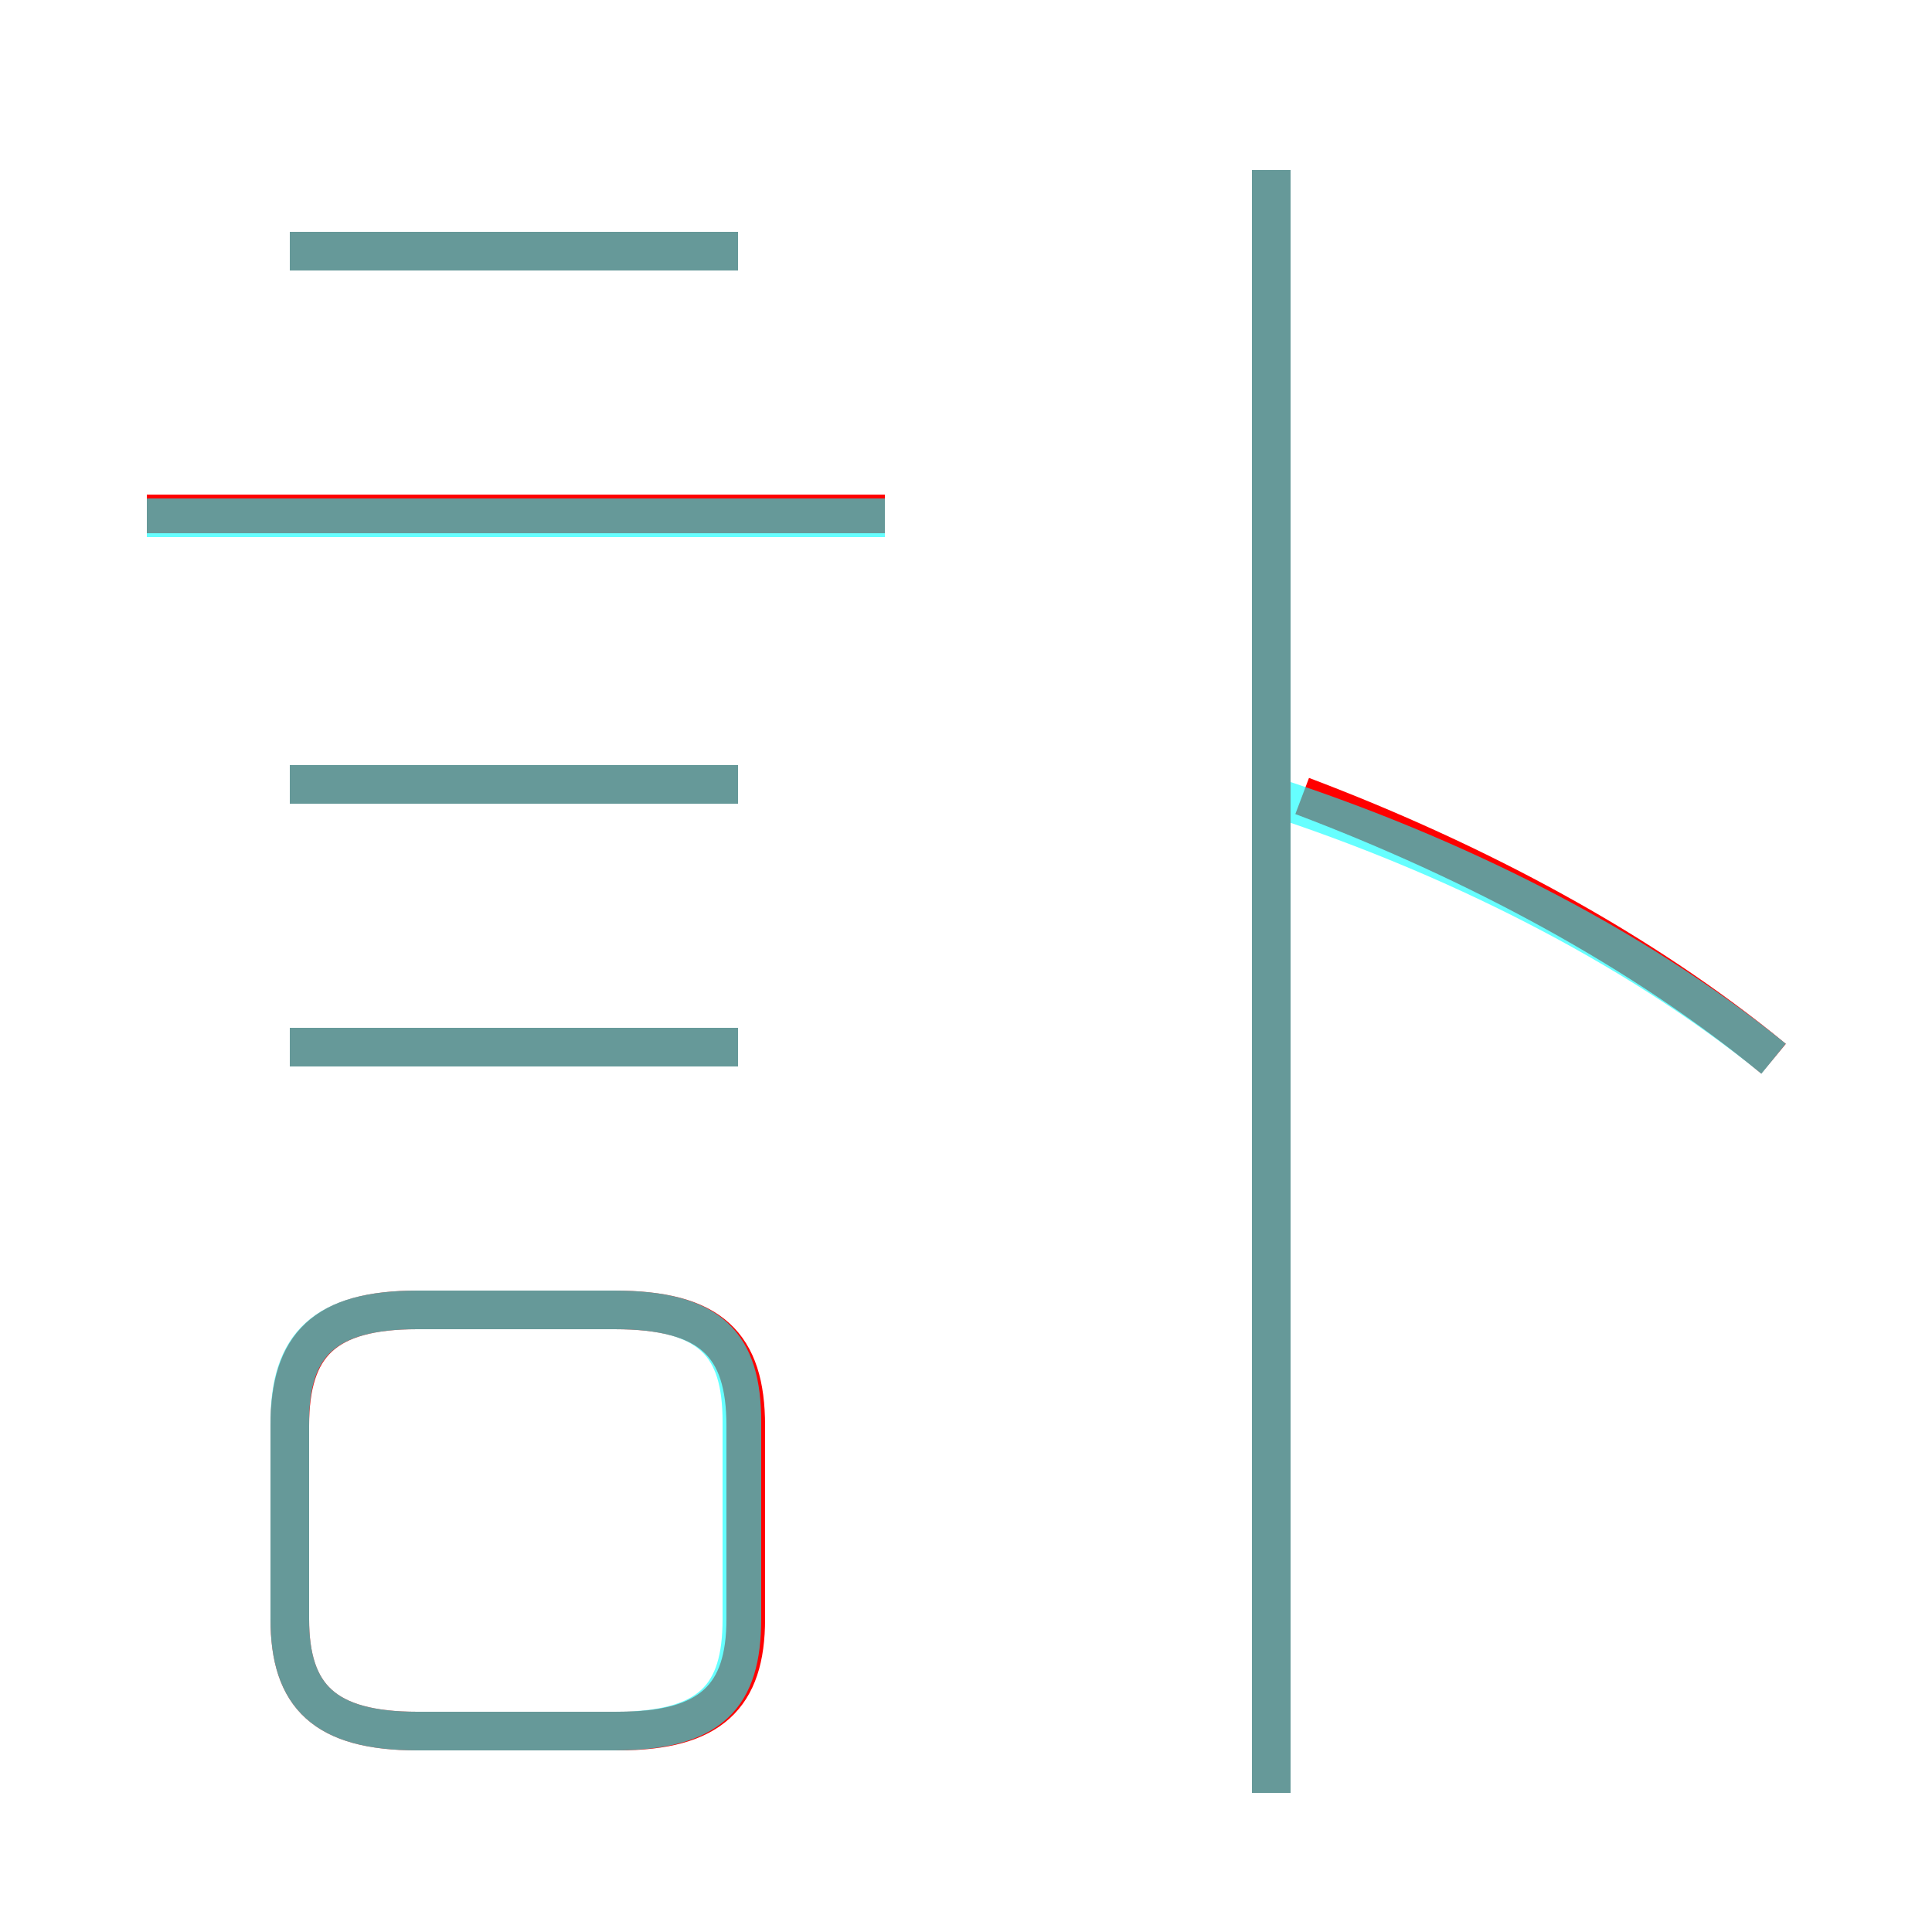 <?xml version='1.0' encoding='utf8'?>
<svg viewBox="0.0 -6.0 50.0 50.0" version="1.1" xmlns="http://www.w3.org/2000/svg">
<rect x="0.0" y="-6.0" width="50.0" height="50.0" fill="#333333" stroke="none"/>
<rect x="-1000" y="-1000" width="2000" height="2000" stroke="white" fill="white"/>
<g style="fill:none;stroke:rgba(255, 0, 0, 1);  stroke-width:1"><path d="M 19.3 -2.1 L 19.3 -7.1 C 19.3 -9.2 18.4 -10.1 15.9 -10.1 L 10.8 -10.1 C 8.4 -10.1 7.5 -9.2 7.5 -7.1 L 7.5 -2.1 C 7.5 -0.1 8.4 0.8 10.8 0.8 L 16.0 0.8 C 18.4 0.8 19.3 -0.1 19.3 -2.1 Z M 19.1 -16.9 L 7.5 -16.9 M 19.1 -23.7 L 7.5 -23.7 M 22.9 -30.7 L 3.8 -30.7 M 19.1 -37.5 L 7.5 -37.5 M 32.9 2.4 L 32.9 -39.6 M 45.9 -16.6 C 42.5 -19.4 38.2 -21.7 33.7 -23.4" transform="translate(0.0 38.0)" />
</g>
<g style="fill:none;stroke:rgba(0, 255, 255, 0.6);  stroke-width:1">
<path d="M 32.9 2.4 L 32.9 -39.6 M 10.8 0.8 L 15.9 0.8 C 18.4 0.8 19.2 -0.1 19.2 -2.1 L 19.2 -7.2 C 19.2 -9.2 18.4 -10.1 15.9 -10.1 L 10.8 -10.1 C 8.4 -10.1 7.5 -9.2 7.5 -7.2 L 7.5 -2.1 C 7.5 -0.1 8.4 0.8 10.8 0.8 Z M 19.1 -16.9 L 7.5 -16.9 M 19.1 -23.7 L 7.5 -23.7 M 22.9 -30.6 L 3.8 -30.6 M 19.1 -37.5 L 7.5 -37.5 M 45.9 -16.6 C 42.2 -19.6 37.5 -21.9 32.9 -23.4" transform="translate(0.0 38.0)" />
</g>
</svg>